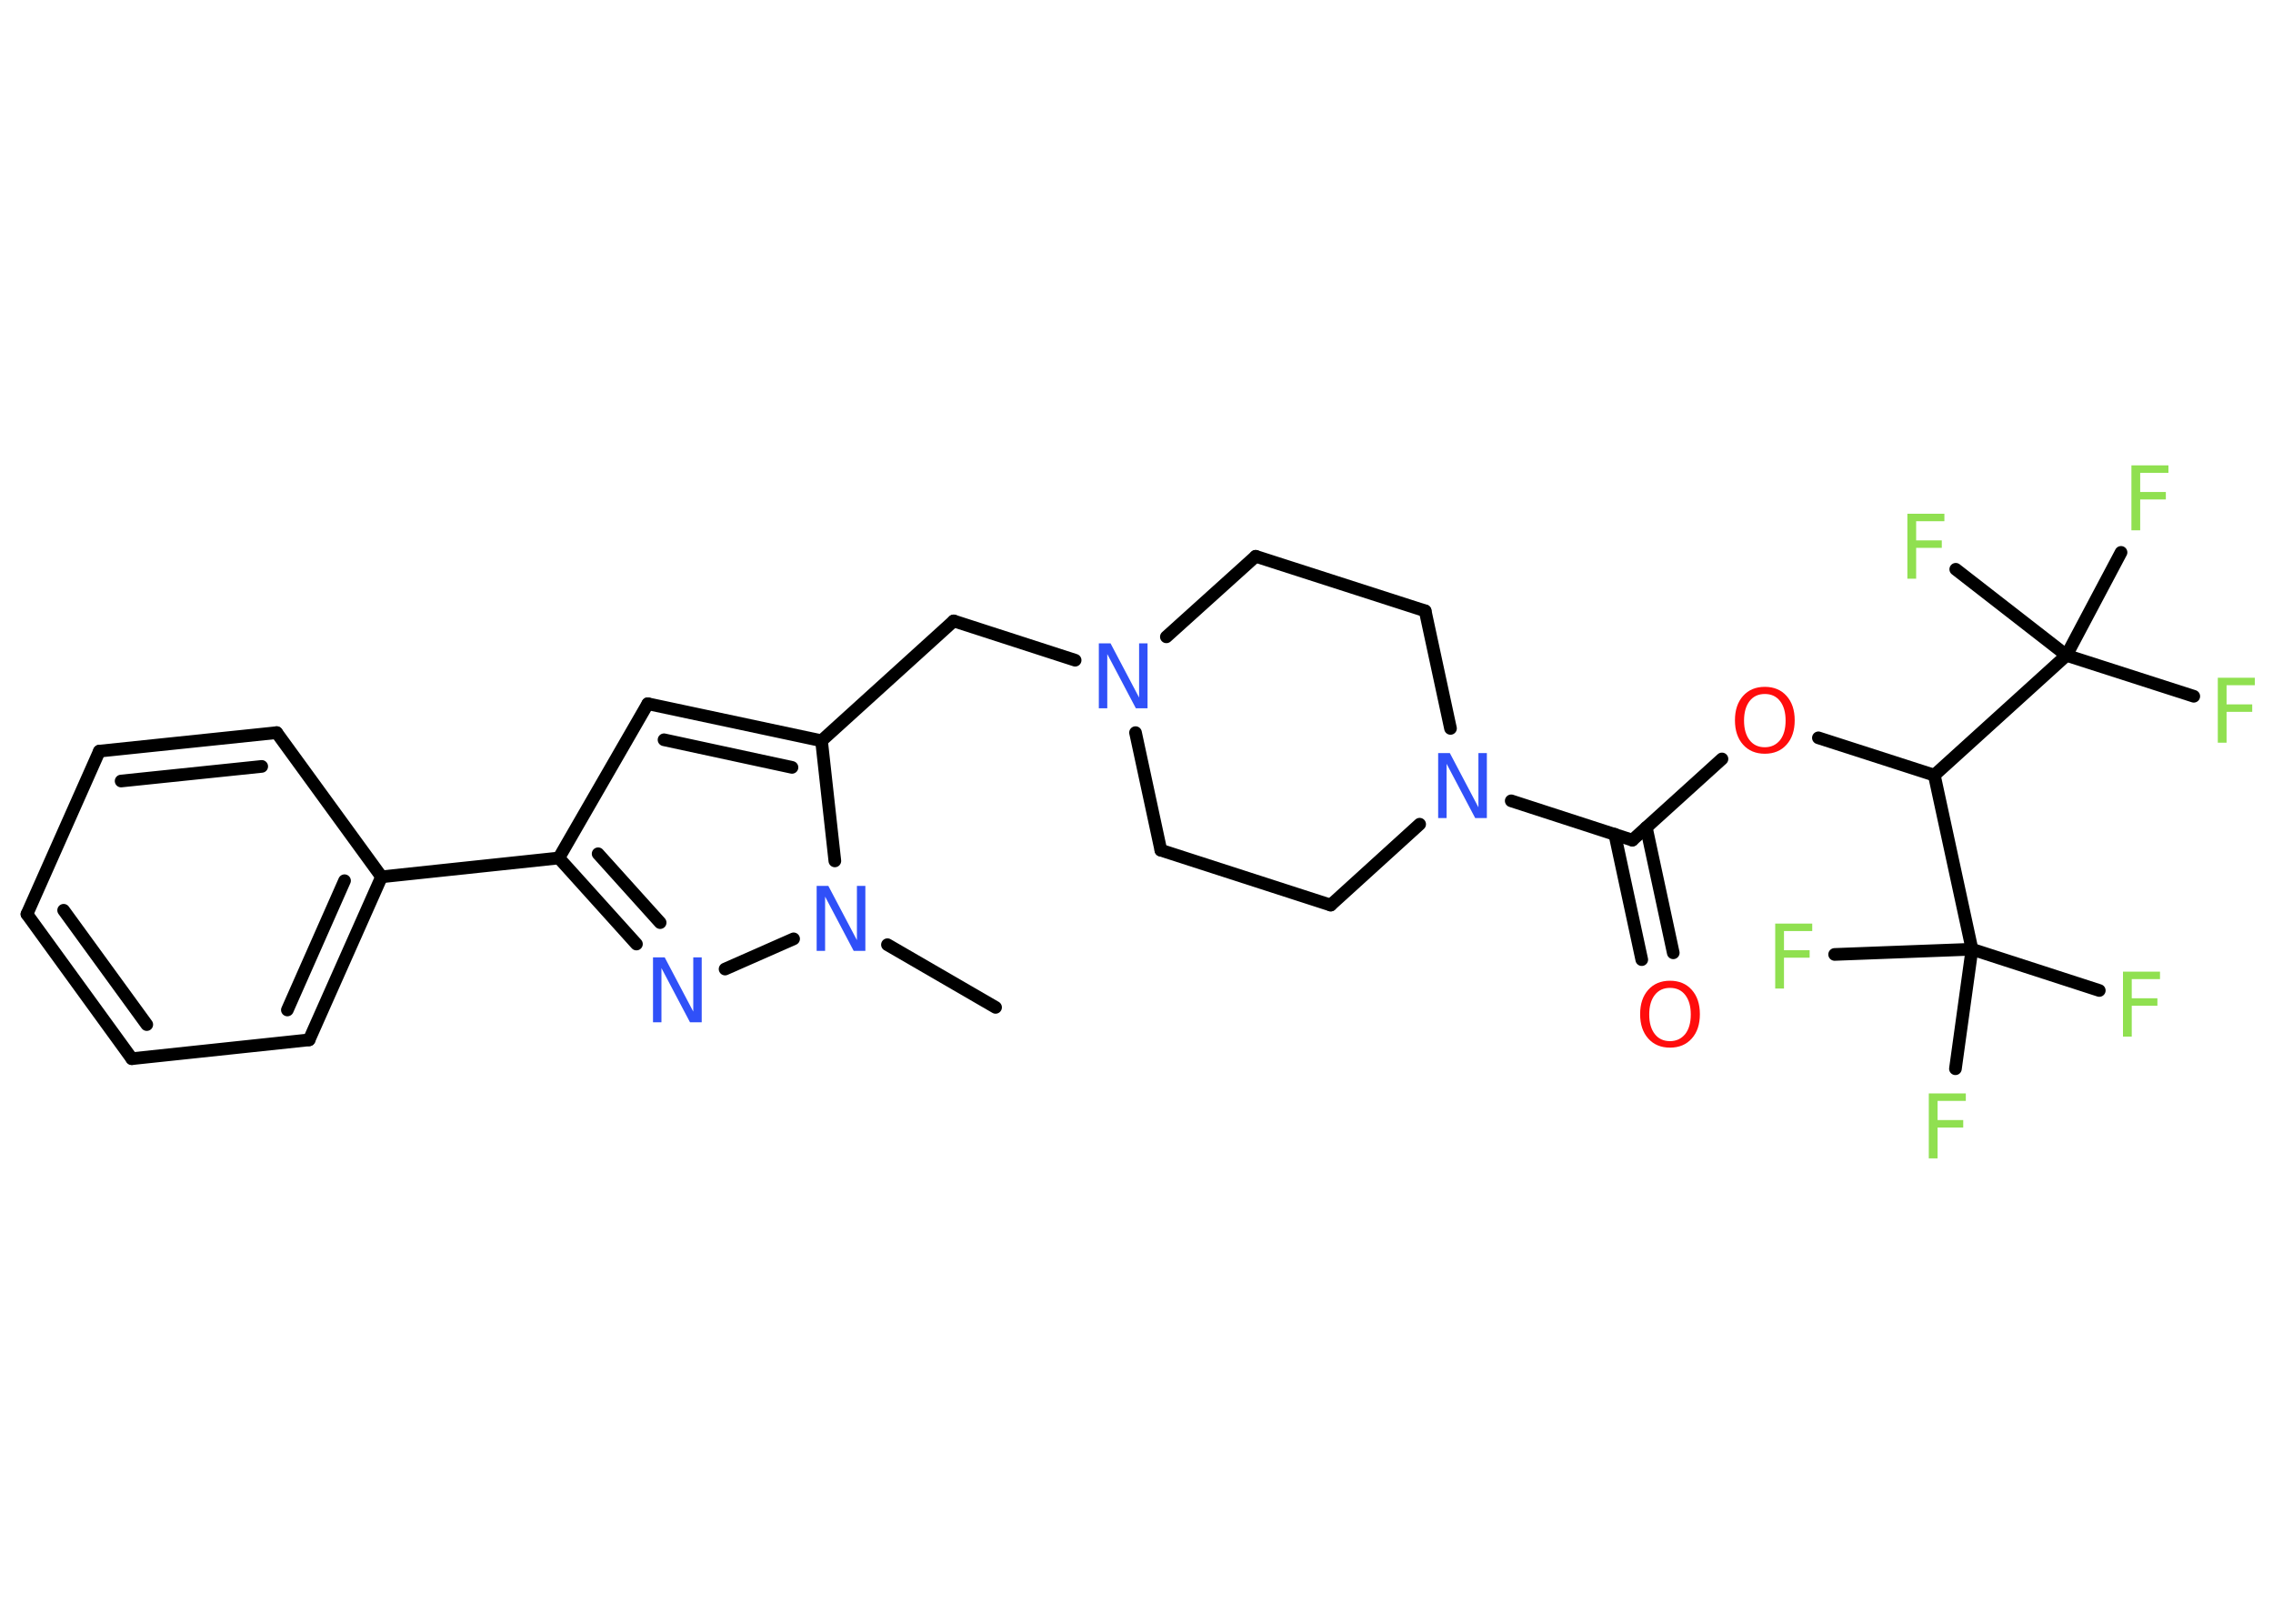 <?xml version='1.0' encoding='UTF-8'?>
<!DOCTYPE svg PUBLIC "-//W3C//DTD SVG 1.1//EN" "http://www.w3.org/Graphics/SVG/1.1/DTD/svg11.dtd">
<svg version='1.2' xmlns='http://www.w3.org/2000/svg' xmlns:xlink='http://www.w3.org/1999/xlink' width='70.0mm' height='50.0mm' viewBox='0 0 70.0 50.0'>
  <desc>Generated by the Chemistry Development Kit (http://github.com/cdk)</desc>
  <g stroke-linecap='round' stroke-linejoin='round' stroke='#000000' stroke-width='.39' fill='#90E050'>
    <rect x='.0' y='.0' width='70.0' height='50.0' fill='#FFFFFF' stroke='none'/>
    <g id='mol1' class='mol'>
      <line id='mol1bnd1' class='bond' x1='30.66' y1='31.02' x2='27.33' y2='29.09'/>
      <line id='mol1bnd2' class='bond' x1='24.44' y1='28.91' x2='22.33' y2='29.84'/>
      <g id='mol1bnd3' class='bond'>
        <line x1='17.21' y1='26.42' x2='19.6' y2='29.07'/>
        <line x1='18.42' y1='26.29' x2='20.33' y2='28.41'/>
      </g>
      <line id='mol1bnd4' class='bond' x1='17.21' y1='26.42' x2='11.75' y2='27.0'/>
      <g id='mol1bnd5' class='bond'>
        <line x1='9.52' y1='32.02' x2='11.75' y2='27.0'/>
        <line x1='8.85' y1='31.1' x2='10.61' y2='27.12'/>
      </g>
      <line id='mol1bnd6' class='bond' x1='9.52' y1='32.02' x2='4.06' y2='32.6'/>
      <g id='mol1bnd7' class='bond'>
        <line x1='.83' y1='28.15' x2='4.06' y2='32.6'/>
        <line x1='1.96' y1='28.03' x2='4.52' y2='31.55'/>
      </g>
      <line id='mol1bnd8' class='bond' x1='.83' y1='28.15' x2='3.06' y2='23.13'/>
      <g id='mol1bnd9' class='bond'>
        <line x1='8.52' y1='22.56' x2='3.06' y2='23.13'/>
        <line x1='8.06' y1='23.6' x2='3.73' y2='24.05'/>
      </g>
      <line id='mol1bnd10' class='bond' x1='11.75' y1='27.0' x2='8.52' y2='22.56'/>
      <line id='mol1bnd11' class='bond' x1='17.21' y1='26.42' x2='19.95' y2='21.67'/>
      <g id='mol1bnd12' class='bond'>
        <line x1='25.3' y1='22.81' x2='19.95' y2='21.67'/>
        <line x1='24.39' y1='23.63' x2='20.45' y2='22.78'/>
      </g>
      <line id='mol1bnd13' class='bond' x1='25.71' y1='26.51' x2='25.3' y2='22.81'/>
      <line id='mol1bnd14' class='bond' x1='25.3' y1='22.81' x2='29.37' y2='19.12'/>
      <line id='mol1bnd15' class='bond' x1='29.37' y1='19.12' x2='33.11' y2='20.33'/>
      <line id='mol1bnd16' class='bond' x1='34.97' y1='22.56' x2='35.75' y2='26.18'/>
      <line id='mol1bnd17' class='bond' x1='35.75' y1='26.18' x2='40.98' y2='27.87'/>
      <line id='mol1bnd18' class='bond' x1='40.98' y1='27.87' x2='43.72' y2='25.38'/>
      <line id='mol1bnd19' class='bond' x1='46.54' y1='24.66' x2='50.27' y2='25.87'/>
      <g id='mol1bnd20' class='bond'>
        <line x1='50.7' y1='25.48' x2='51.53' y2='29.34'/>
        <line x1='49.73' y1='25.69' x2='50.56' y2='29.55'/>
      </g>
      <line id='mol1bnd21' class='bond' x1='50.27' y1='25.87' x2='53.03' y2='23.37'/>
      <line id='mol1bnd22' class='bond' x1='56.0' y1='22.72' x2='59.57' y2='23.87'/>
      <line id='mol1bnd23' class='bond' x1='59.57' y1='23.87' x2='63.64' y2='20.18'/>
      <line id='mol1bnd24' class='bond' x1='63.64' y1='20.18' x2='67.56' y2='21.44'/>
      <line id='mol1bnd25' class='bond' x1='63.64' y1='20.18' x2='65.32' y2='17.01'/>
      <line id='mol1bnd26' class='bond' x1='63.64' y1='20.18' x2='60.23' y2='17.53'/>
      <line id='mol1bnd27' class='bond' x1='59.57' y1='23.87' x2='60.73' y2='29.23'/>
      <line id='mol1bnd28' class='bond' x1='60.73' y1='29.23' x2='64.65' y2='30.5'/>
      <line id='mol1bnd29' class='bond' x1='60.73' y1='29.23' x2='56.5' y2='29.39'/>
      <line id='mol1bnd30' class='bond' x1='60.73' y1='29.23' x2='60.22' y2='32.91'/>
      <line id='mol1bnd31' class='bond' x1='44.67' y1='22.43' x2='43.89' y2='18.81'/>
      <line id='mol1bnd32' class='bond' x1='43.89' y1='18.81' x2='38.67' y2='17.13'/>
      <line id='mol1bnd33' class='bond' x1='35.92' y1='19.61' x2='38.67' y2='17.13'/>
      <path id='mol1atm2' class='atom' d='M25.15 27.28h.36l.88 1.67v-1.67h.26v2.0h-.36l-.88 -1.67v1.67h-.26v-2.0z' stroke='none' fill='#3050F8'/>
      <path id='mol1atm3' class='atom' d='M20.11 29.48h.36l.88 1.67v-1.67h.26v2.0h-.36l-.88 -1.67v1.67h-.26v-2.0z' stroke='none' fill='#3050F8'/>
      <path id='mol1atm14' class='atom' d='M33.84 19.81h.36l.88 1.67v-1.67h.26v2.0h-.36l-.88 -1.67v1.67h-.26v-2.0z' stroke='none' fill='#3050F8'/>
      <path id='mol1atm17' class='atom' d='M44.29 23.19h.36l.88 1.67v-1.67h.26v2.0h-.36l-.88 -1.67v1.67h-.26v-2.0z' stroke='none' fill='#3050F8'/>
      <path id='mol1atm19' class='atom' d='M51.43 30.42q-.3 .0 -.47 .22q-.17 .22 -.17 .6q.0 .38 .17 .6q.17 .22 .47 .22q.29 .0 .47 -.22q.17 -.22 .17 -.6q.0 -.38 -.17 -.6q-.17 -.22 -.47 -.22zM51.43 30.2q.42 .0 .67 .28q.25 .28 .25 .75q.0 .47 -.25 .75q-.25 .28 -.67 .28q-.42 .0 -.67 -.28q-.25 -.28 -.25 -.75q.0 -.47 .25 -.75q.25 -.28 .67 -.28z' stroke='none' fill='#FF0D0D'/>
      <path id='mol1atm20' class='atom' d='M54.35 21.37q-.3 .0 -.47 .22q-.17 .22 -.17 .6q.0 .38 .17 .6q.17 .22 .47 .22q.29 .0 .47 -.22q.17 -.22 .17 -.6q.0 -.38 -.17 -.6q-.17 -.22 -.47 -.22zM54.35 21.15q.42 .0 .67 .28q.25 .28 .25 .75q.0 .47 -.25 .75q-.25 .28 -.67 .28q-.42 .0 -.67 -.28q-.25 -.28 -.25 -.75q.0 -.47 .25 -.75q.25 -.28 .67 -.28z' stroke='none' fill='#FF0D0D'/>
      <path id='mol1atm23' class='atom' d='M68.3 20.87h1.14v.23h-.87v.59h.79v.23h-.79v.95h-.27v-2.0z' stroke='none'/>
      <path id='mol1atm24' class='atom' d='M65.64 14.33h1.14v.23h-.87v.59h.79v.23h-.79v.95h-.27v-2.0z' stroke='none'/>
      <path id='mol1atm25' class='atom' d='M58.74 15.82h1.14v.23h-.87v.59h.79v.23h-.79v.95h-.27v-2.0z' stroke='none'/>
      <path id='mol1atm27' class='atom' d='M65.38 29.92h1.14v.23h-.87v.59h.79v.23h-.79v.95h-.27v-2.0z' stroke='none'/>
      <path id='mol1atm28' class='atom' d='M54.67 28.44h1.14v.23h-.87v.59h.79v.23h-.79v.95h-.27v-2.0z' stroke='none'/>
      <path id='mol1atm29' class='atom' d='M59.4 33.67h1.14v.23h-.87v.59h.79v.23h-.79v.95h-.27v-2.0z' stroke='none'/>
    </g>
  </g>
</svg>
